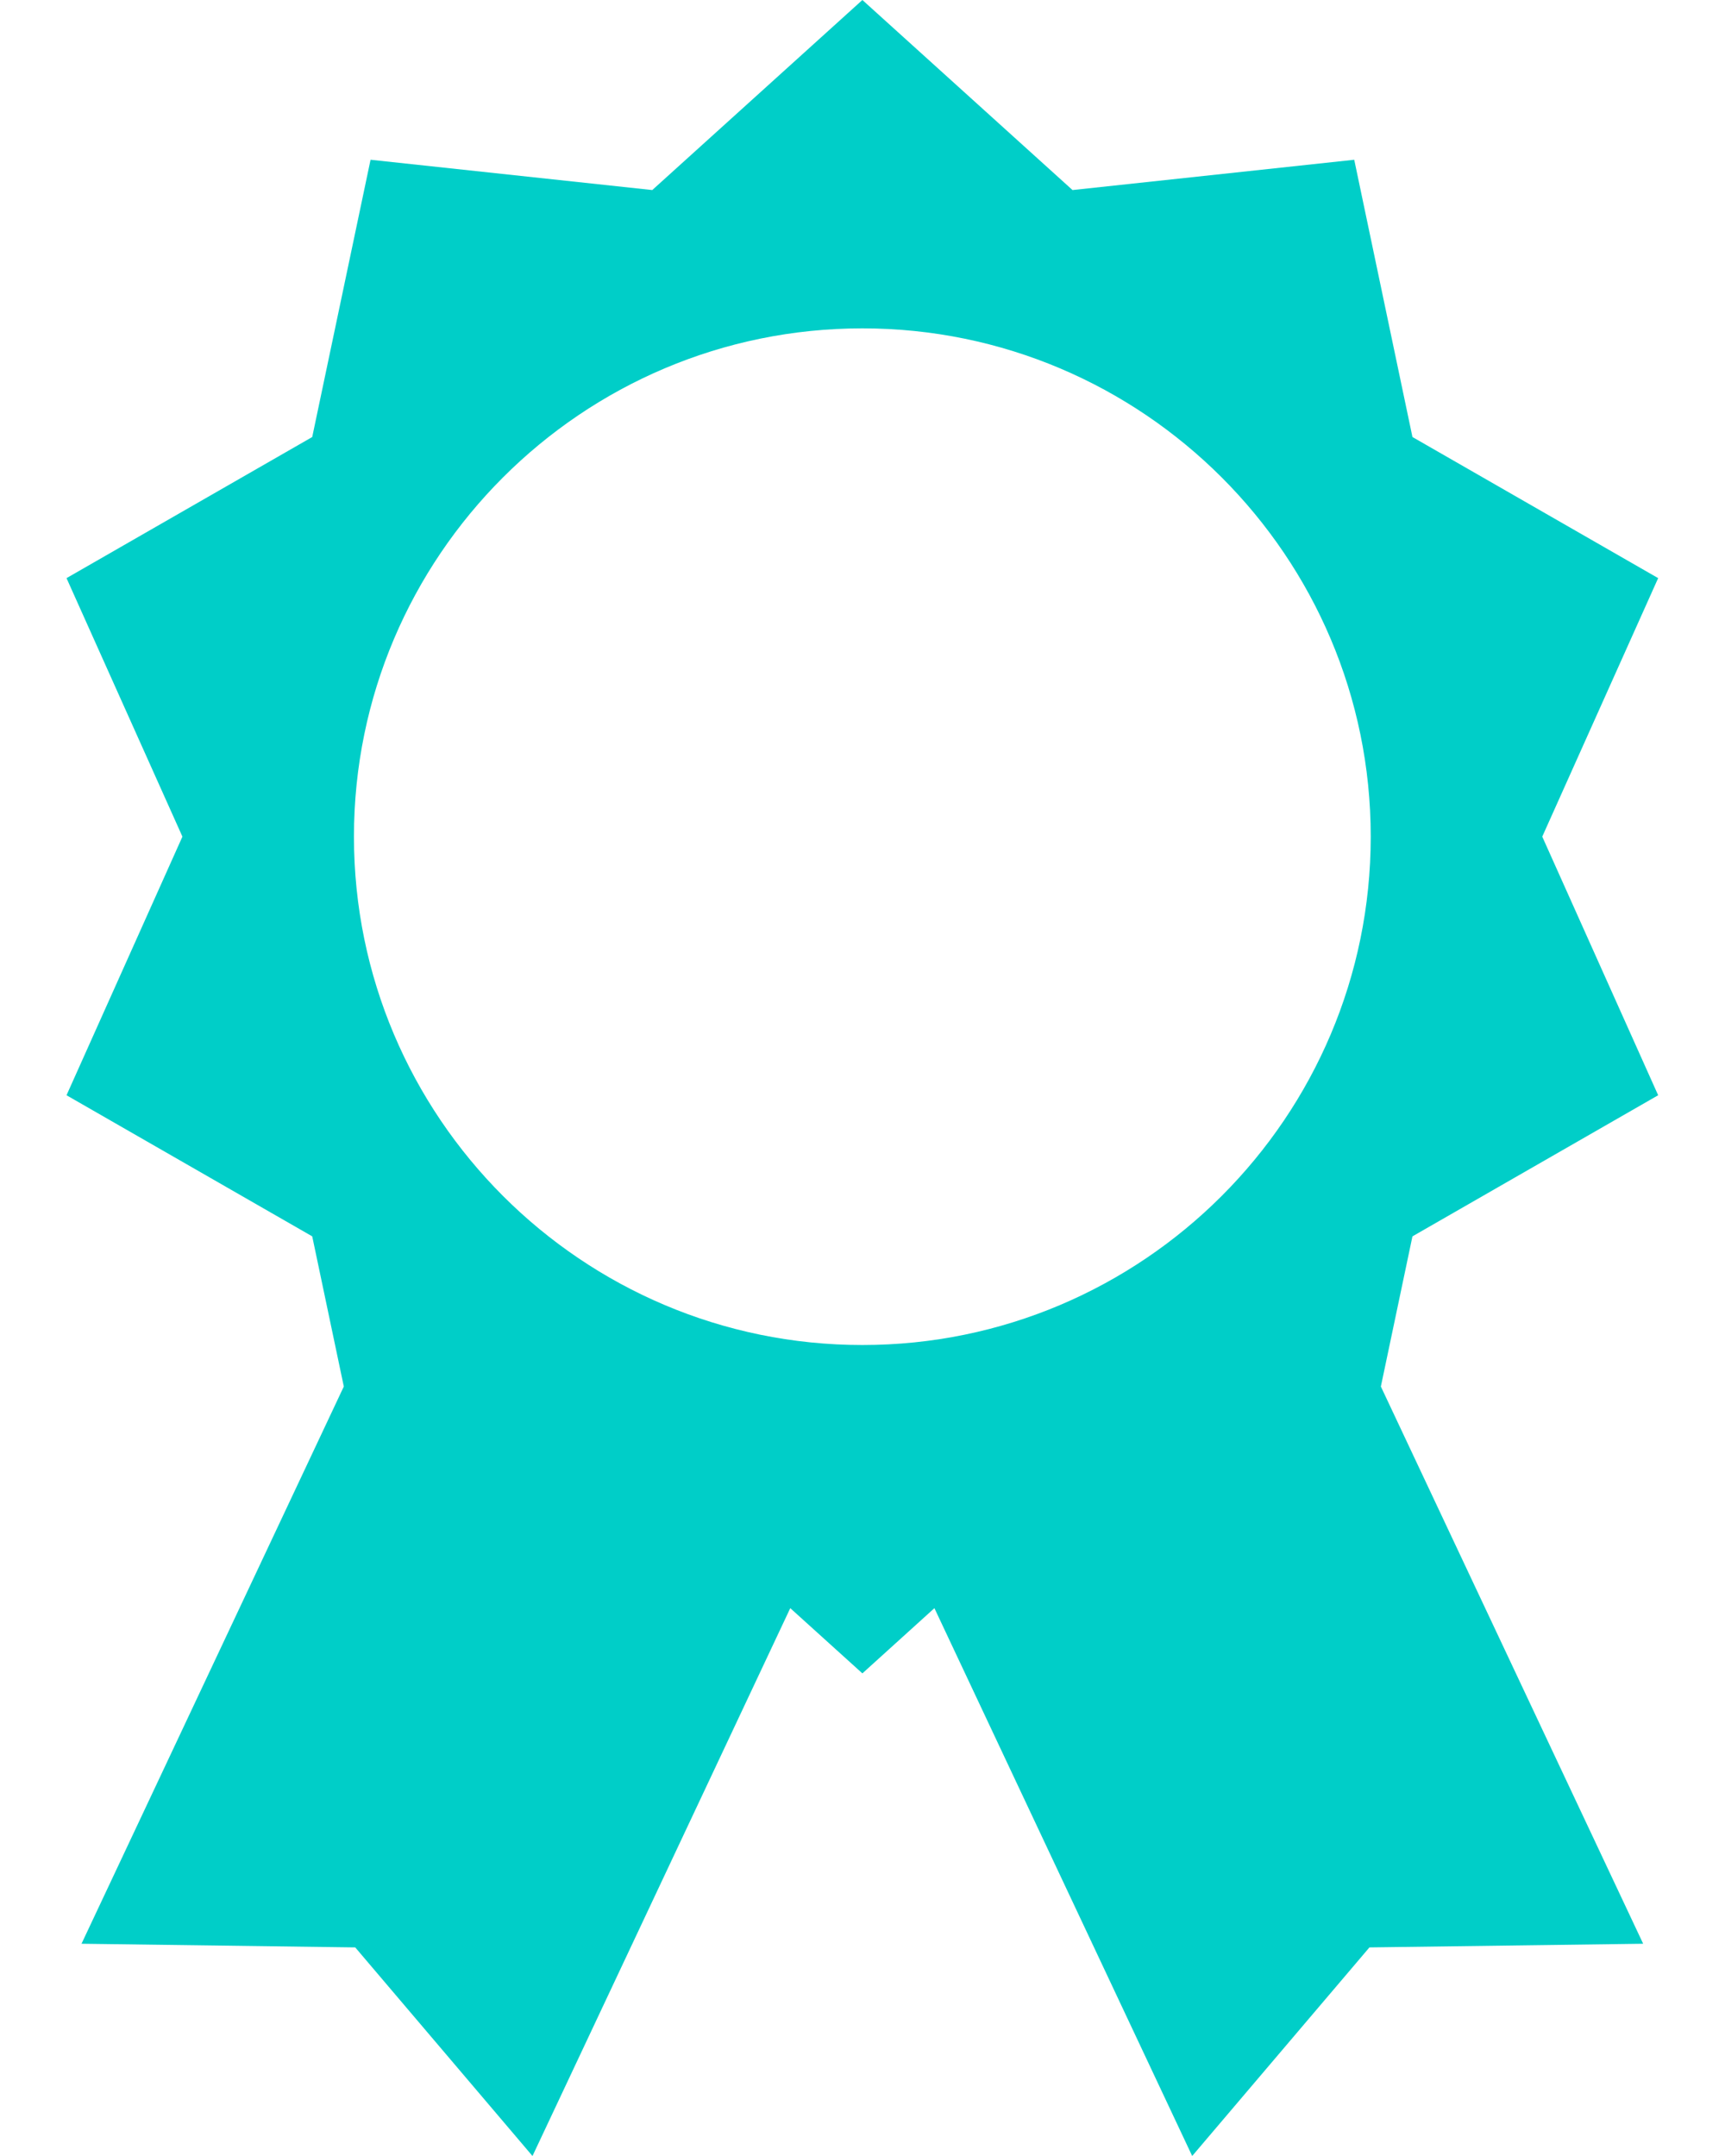 <svg width="16" height="20" viewBox="0 0 16 20" fill="none" xmlns="http://www.w3.org/2000/svg">
<path d="M15.38 10.16L14.305 7.761L15.38 5.363L13.101 4.054L12.561 1.482L9.948 1.763L7.999 0L6.05 1.763L3.437 1.482L2.896 4.054L0.617 5.363L1.692 7.761L0.617 10.16L2.896 11.469L3.189 12.862L0.756 18.031L3.295 18.065L4.939 20L7.33 14.918L7.999 15.523L8.667 14.918L11.058 20L12.702 18.065L15.241 18.031L12.808 12.862L13.101 11.469L15.38 10.16ZM7.999 12.477C5.398 12.477 3.283 10.362 3.283 7.761C3.283 5.161 5.398 3.046 7.999 3.046C10.599 3.046 12.714 5.161 12.714 7.761C12.714 10.362 10.599 12.477 7.999 12.477Z" fill="#00CEC8"/>
</svg>
